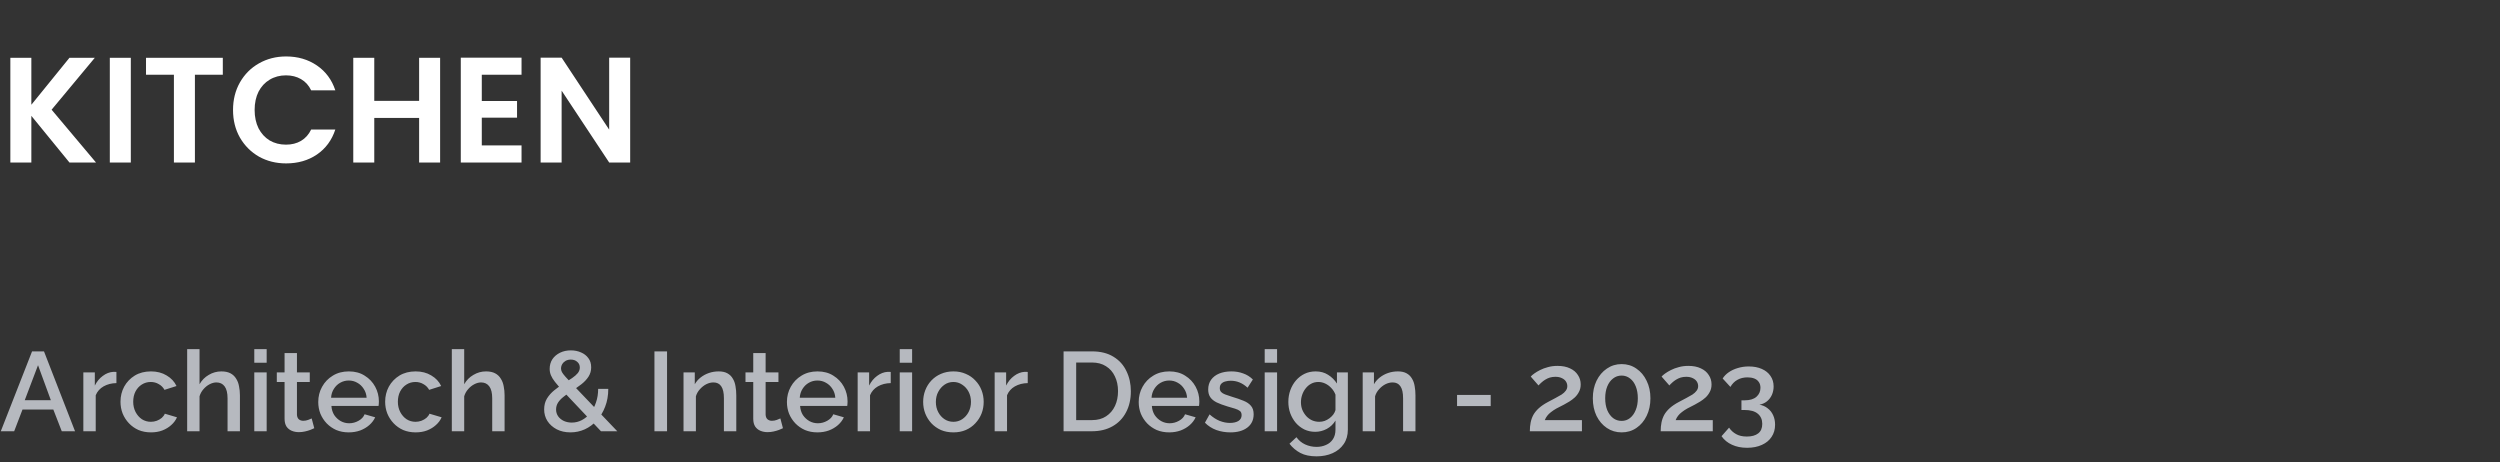 <svg width="400" height="74" viewBox="0 0 400 74" fill="none" xmlns="http://www.w3.org/2000/svg">
<rect x="0" y="0" width="400" height="74" fill="#333333" stroke="none"/>
<path d="M11.112 26L5.016 18.536V26H1.656V9.248H5.016V16.76L11.112 9.248H15.168L8.256 17.552L15.36 26H11.112ZM20.93 9.248V26H17.57V9.248H20.93ZM35.65 9.248V11.96H31.186V26H27.826V11.96H23.362V9.248H35.65ZM37.285 17.6C37.285 15.952 37.653 14.48 38.389 13.184C39.141 11.872 40.157 10.856 41.437 10.136C42.733 9.4 44.181 9.032 45.781 9.032C47.653 9.032 49.293 9.512 50.701 10.472C52.109 11.432 53.093 12.76 53.653 14.456H49.789C49.405 13.656 48.861 13.056 48.157 12.656C47.469 12.256 46.669 12.056 45.757 12.056C44.781 12.056 43.909 12.288 43.141 12.752C42.389 13.2 41.797 13.84 41.365 14.672C40.949 15.504 40.741 16.48 40.741 17.6C40.741 18.704 40.949 19.68 41.365 20.528C41.797 21.36 42.389 22.008 43.141 22.472C43.909 22.92 44.781 23.144 45.757 23.144C46.669 23.144 47.469 22.944 48.157 22.544C48.861 22.128 49.405 21.52 49.789 20.72H53.653C53.093 22.432 52.109 23.768 50.701 24.728C49.309 25.672 47.669 26.144 45.781 26.144C44.181 26.144 42.733 25.784 41.437 25.064C40.157 24.328 39.141 23.312 38.389 22.016C37.653 20.72 37.285 19.248 37.285 17.6ZM70.419 9.248V26H67.059V18.872H59.883V26H56.523V9.248H59.883V16.136H67.059V9.248H70.419ZM77.086 11.96V16.16H82.726V18.824H77.086V23.264H83.446V26H73.726V9.224H83.446V11.96H77.086ZM100.828 26H97.468L89.86 14.504V26H86.5V9.224H89.86L97.468 20.744V9.224H100.828V26Z" fill="white"/>
<path d="M5.13 56.22H7.038L12.006 69H9.882L8.532 65.526H3.6L2.268 69H0.126L5.13 56.22ZM8.136 64.032L6.084 58.434L3.96 64.032H8.136ZM18.627 61.296C17.858 61.308 17.174 61.482 16.575 61.818C15.986 62.154 15.566 62.628 15.315 63.24V69H13.335V59.586H15.171V61.692C15.495 61.044 15.921 60.528 16.448 60.144C16.977 59.748 17.535 59.532 18.122 59.496C18.242 59.496 18.338 59.496 18.41 59.496C18.494 59.496 18.567 59.502 18.627 59.514V61.296ZM24.157 69.18C23.425 69.18 22.759 69.054 22.159 68.802C21.571 68.538 21.061 68.178 20.629 67.722C20.197 67.266 19.861 66.744 19.621 66.156C19.393 65.568 19.279 64.944 19.279 64.284C19.279 63.396 19.477 62.586 19.873 61.854C20.281 61.122 20.845 60.534 21.565 60.09C22.297 59.646 23.161 59.424 24.157 59.424C25.117 59.424 25.951 59.64 26.659 60.072C27.379 60.492 27.907 61.056 28.243 61.764L26.317 62.376C26.101 61.98 25.795 61.674 25.399 61.458C25.015 61.23 24.589 61.116 24.121 61.116C23.593 61.116 23.113 61.254 22.681 61.53C22.261 61.794 21.925 62.166 21.673 62.646C21.433 63.114 21.313 63.66 21.313 64.284C21.313 64.884 21.439 65.43 21.691 65.922C21.943 66.402 22.279 66.786 22.699 67.074C23.131 67.35 23.611 67.488 24.139 67.488C24.463 67.488 24.775 67.434 25.075 67.326C25.387 67.206 25.657 67.05 25.885 66.858C26.113 66.654 26.275 66.432 26.371 66.192L28.315 66.768C28.111 67.236 27.805 67.65 27.397 68.01C27.001 68.37 26.527 68.658 25.975 68.874C25.435 69.078 24.829 69.18 24.157 69.18ZM38.388 69H36.408V63.726C36.408 62.874 36.252 62.238 35.94 61.818C35.628 61.398 35.19 61.188 34.626 61.188C34.278 61.188 33.918 61.284 33.546 61.476C33.174 61.668 32.844 61.932 32.556 62.268C32.268 62.592 32.058 62.97 31.926 63.402V69H29.946V55.86H31.926V61.476C32.286 60.84 32.778 60.342 33.402 59.982C34.026 59.61 34.698 59.424 35.418 59.424C36.006 59.424 36.492 59.526 36.876 59.73C37.26 59.934 37.56 60.216 37.776 60.576C38.004 60.924 38.16 61.332 38.244 61.8C38.34 62.256 38.388 62.742 38.388 63.258V69ZM40.686 69V59.586H42.666V69H40.686ZM40.686 58.038V55.86H42.666V58.038H40.686ZM50.283 68.514C50.115 68.598 49.905 68.688 49.653 68.784C49.401 68.88 49.113 68.964 48.789 69.036C48.477 69.108 48.153 69.144 47.817 69.144C47.409 69.144 47.031 69.072 46.683 68.928C46.335 68.784 46.053 68.556 45.837 68.244C45.633 67.92 45.531 67.506 45.531 67.002V61.116H44.289V59.586H45.531V56.49H47.511V59.586H49.563V61.116H47.511V66.372C47.535 66.696 47.637 66.936 47.817 67.092C48.009 67.248 48.243 67.326 48.519 67.326C48.795 67.326 49.059 67.278 49.311 67.182C49.563 67.086 49.749 67.008 49.869 66.948L50.283 68.514ZM55.798 69.18C55.066 69.18 54.4 69.054 53.8 68.802C53.212 68.538 52.702 68.184 52.27 67.74C51.838 67.284 51.502 66.768 51.262 66.192C51.034 65.604 50.92 64.98 50.92 64.32C50.92 63.432 51.124 62.622 51.532 61.89C51.94 61.146 52.51 60.552 53.242 60.108C53.974 59.652 54.832 59.424 55.816 59.424C56.8 59.424 57.646 59.652 58.354 60.108C59.074 60.552 59.632 61.14 60.028 61.872C60.424 62.604 60.622 63.39 60.622 64.23C60.622 64.374 60.616 64.512 60.604 64.644C60.592 64.764 60.58 64.866 60.568 64.95H53.026C53.062 65.502 53.212 65.988 53.476 66.408C53.752 66.816 54.1 67.14 54.52 67.38C54.94 67.608 55.39 67.722 55.87 67.722C56.398 67.722 56.896 67.59 57.364 67.326C57.844 67.062 58.168 66.714 58.336 66.282L60.028 66.768C59.824 67.224 59.512 67.638 59.092 68.01C58.684 68.37 58.198 68.658 57.634 68.874C57.07 69.078 56.458 69.18 55.798 69.18ZM52.972 63.636H58.66C58.624 63.096 58.468 62.622 58.192 62.214C57.928 61.794 57.586 61.47 57.166 61.242C56.758 61.002 56.302 60.882 55.798 60.882C55.306 60.882 54.85 61.002 54.43 61.242C54.022 61.47 53.686 61.794 53.422 62.214C53.158 62.622 53.008 63.096 52.972 63.636ZM66.503 69.18C65.771 69.18 65.105 69.054 64.505 68.802C63.917 68.538 63.407 68.178 62.975 67.722C62.543 67.266 62.207 66.744 61.967 66.156C61.739 65.568 61.625 64.944 61.625 64.284C61.625 63.396 61.823 62.586 62.219 61.854C62.627 61.122 63.191 60.534 63.911 60.09C64.643 59.646 65.507 59.424 66.503 59.424C67.463 59.424 68.297 59.64 69.005 60.072C69.725 60.492 70.253 61.056 70.589 61.764L68.663 62.376C68.447 61.98 68.141 61.674 67.745 61.458C67.361 61.23 66.935 61.116 66.467 61.116C65.939 61.116 65.459 61.254 65.027 61.53C64.607 61.794 64.271 62.166 64.019 62.646C63.779 63.114 63.659 63.66 63.659 64.284C63.659 64.884 63.785 65.43 64.037 65.922C64.289 66.402 64.625 66.786 65.045 67.074C65.477 67.35 65.957 67.488 66.485 67.488C66.809 67.488 67.121 67.434 67.421 67.326C67.733 67.206 68.003 67.05 68.231 66.858C68.459 66.654 68.621 66.432 68.717 66.192L70.661 66.768C70.457 67.236 70.151 67.65 69.743 68.01C69.347 68.37 68.873 68.658 68.321 68.874C67.781 69.078 67.175 69.18 66.503 69.18ZM80.734 69H78.754V63.726C78.754 62.874 78.597 62.238 78.285 61.818C77.974 61.398 77.535 61.188 76.972 61.188C76.624 61.188 76.263 61.284 75.891 61.476C75.519 61.668 75.189 61.932 74.901 62.268C74.614 62.592 74.403 62.97 74.272 63.402V69H72.291V55.86H74.272V61.476C74.632 60.84 75.124 60.342 75.748 59.982C76.371 59.61 77.043 59.424 77.763 59.424C78.352 59.424 78.838 59.526 79.222 59.73C79.606 59.934 79.906 60.216 80.121 60.576C80.35 60.924 80.505 61.332 80.59 61.8C80.686 62.256 80.734 62.742 80.734 63.258V69ZM96.155 69L90.017 62.502C89.501 61.95 89.093 61.482 88.793 61.098C88.493 60.714 88.277 60.36 88.145 60.036C88.013 59.712 87.947 59.376 87.947 59.028C87.947 58.44 88.091 57.924 88.379 57.48C88.679 57.036 89.087 56.688 89.603 56.436C90.119 56.184 90.695 56.058 91.331 56.058C91.919 56.058 92.459 56.166 92.951 56.382C93.443 56.586 93.839 56.892 94.139 57.3C94.439 57.696 94.589 58.188 94.589 58.776C94.589 59.328 94.445 59.826 94.157 60.27C93.869 60.714 93.485 61.122 93.005 61.494C92.525 61.866 91.991 62.232 91.403 62.592C90.947 62.892 90.533 63.192 90.161 63.492C89.789 63.78 89.495 64.092 89.279 64.428C89.075 64.752 88.973 65.118 88.973 65.526C88.973 65.934 89.087 66.3 89.315 66.624C89.543 66.936 89.849 67.182 90.233 67.362C90.617 67.53 91.037 67.614 91.493 67.614C92.057 67.614 92.591 67.482 93.095 67.218C93.599 66.954 94.049 66.582 94.445 66.102C94.841 65.61 95.147 65.034 95.363 64.374C95.591 63.714 95.705 62.994 95.705 62.214H97.325C97.325 63.27 97.157 64.224 96.821 65.076C96.497 65.928 96.053 66.66 95.489 67.272C94.937 67.884 94.295 68.358 93.563 68.694C92.843 69.018 92.081 69.18 91.277 69.18C90.449 69.18 89.717 69.018 89.081 68.694C88.445 68.358 87.947 67.914 87.587 67.362C87.239 66.81 87.065 66.192 87.065 65.508C87.065 64.836 87.215 64.254 87.515 63.762C87.827 63.258 88.223 62.814 88.703 62.43C89.195 62.034 89.687 61.68 90.179 61.368C90.707 61.032 91.163 60.738 91.547 60.486C91.931 60.222 92.231 59.958 92.447 59.694C92.663 59.418 92.771 59.124 92.771 58.812C92.771 58.428 92.633 58.122 92.357 57.894C92.093 57.654 91.751 57.534 91.331 57.534C91.019 57.534 90.743 57.6 90.503 57.732C90.275 57.864 90.095 58.038 89.963 58.254C89.831 58.47 89.765 58.71 89.765 58.974C89.765 59.154 89.813 59.34 89.909 59.532C90.005 59.712 90.185 59.952 90.449 60.252C90.713 60.54 91.079 60.936 91.547 61.44L98.765 69H96.155ZM104.711 69V56.22H106.727V69H104.711ZM117.806 69H115.826V63.726C115.826 62.85 115.682 62.208 115.394 61.8C115.118 61.392 114.704 61.188 114.152 61.188C113.768 61.188 113.384 61.284 113 61.476C112.628 61.668 112.292 61.932 111.992 62.268C111.692 62.592 111.476 62.97 111.344 63.402V69H109.364V59.586H111.164V61.476C111.404 61.056 111.716 60.696 112.1 60.396C112.496 60.084 112.94 59.844 113.432 59.676C113.924 59.508 114.446 59.424 114.998 59.424C115.562 59.424 116.024 59.526 116.384 59.73C116.756 59.934 117.044 60.216 117.248 60.576C117.464 60.924 117.608 61.332 117.68 61.8C117.764 62.256 117.806 62.742 117.806 63.258V69ZM125.272 68.514C125.104 68.598 124.894 68.688 124.642 68.784C124.39 68.88 124.102 68.964 123.778 69.036C123.466 69.108 123.142 69.144 122.806 69.144C122.398 69.144 122.02 69.072 121.672 68.928C121.324 68.784 121.042 68.556 120.826 68.244C120.622 67.92 120.52 67.506 120.52 67.002V61.116H119.278V59.586H120.52V56.49H122.5V59.586H124.552V61.116H122.5V66.372C122.524 66.696 122.626 66.936 122.806 67.092C122.998 67.248 123.232 67.326 123.508 67.326C123.784 67.326 124.048 67.278 124.3 67.182C124.552 67.086 124.738 67.008 124.858 66.948L125.272 68.514ZM130.786 69.18C130.054 69.18 129.388 69.054 128.788 68.802C128.2 68.538 127.69 68.184 127.258 67.74C126.826 67.284 126.49 66.768 126.25 66.192C126.022 65.604 125.908 64.98 125.908 64.32C125.908 63.432 126.112 62.622 126.52 61.89C126.928 61.146 127.498 60.552 128.23 60.108C128.962 59.652 129.82 59.424 130.804 59.424C131.788 59.424 132.634 59.652 133.342 60.108C134.062 60.552 134.62 61.14 135.016 61.872C135.412 62.604 135.61 63.39 135.61 64.23C135.61 64.374 135.604 64.512 135.592 64.644C135.58 64.764 135.568 64.866 135.556 64.95H128.014C128.05 65.502 128.2 65.988 128.464 66.408C128.74 66.816 129.088 67.14 129.508 67.38C129.928 67.608 130.378 67.722 130.858 67.722C131.386 67.722 131.884 67.59 132.352 67.326C132.832 67.062 133.156 66.714 133.324 66.282L135.016 66.768C134.812 67.224 134.5 67.638 134.08 68.01C133.672 68.37 133.186 68.658 132.622 68.874C132.058 69.078 131.446 69.18 130.786 69.18ZM127.96 63.636H133.648C133.612 63.096 133.456 62.622 133.18 62.214C132.916 61.794 132.574 61.47 132.154 61.242C131.746 61.002 131.29 60.882 130.786 60.882C130.294 60.882 129.838 61.002 129.418 61.242C129.01 61.47 128.674 61.794 128.41 62.214C128.146 62.622 127.996 63.096 127.96 63.636ZM142.517 61.296C141.749 61.308 141.065 61.482 140.465 61.818C139.877 62.154 139.457 62.628 139.205 63.24V69H137.225V59.586H139.061V61.692C139.385 61.044 139.811 60.528 140.339 60.144C140.867 59.748 141.425 59.532 142.013 59.496C142.133 59.496 142.229 59.496 142.301 59.496C142.385 59.496 142.457 59.502 142.517 59.514V61.296ZM143.958 69V59.586H145.938V69H143.958ZM143.958 58.038V55.86H145.938V58.038H143.958ZM152.547 69.18C151.803 69.18 151.137 69.054 150.549 68.802C149.961 68.538 149.451 68.178 149.019 67.722C148.599 67.266 148.275 66.75 148.047 66.174C147.819 65.586 147.705 64.962 147.705 64.302C147.705 63.642 147.819 63.018 148.047 62.43C148.275 61.842 148.599 61.326 149.019 60.882C149.451 60.426 149.961 60.072 150.549 59.82C151.149 59.556 151.815 59.424 152.547 59.424C153.279 59.424 153.939 59.556 154.527 59.82C155.127 60.072 155.637 60.426 156.057 60.882C156.489 61.326 156.819 61.842 157.047 62.43C157.275 63.018 157.389 63.642 157.389 64.302C157.389 64.962 157.275 65.586 157.047 66.174C156.819 66.75 156.489 67.266 156.057 67.722C155.637 68.178 155.127 68.538 154.527 68.802C153.939 69.054 153.279 69.18 152.547 69.18ZM149.739 64.32C149.739 64.92 149.865 65.46 150.117 65.94C150.369 66.42 150.705 66.798 151.125 67.074C151.545 67.35 152.019 67.488 152.547 67.488C153.063 67.488 153.531 67.35 153.951 67.074C154.383 66.786 154.725 66.402 154.977 65.922C155.229 65.43 155.355 64.89 155.355 64.302C155.355 63.702 155.229 63.162 154.977 62.682C154.725 62.202 154.383 61.824 153.951 61.548C153.531 61.26 153.063 61.116 152.547 61.116C152.019 61.116 151.545 61.26 151.125 61.548C150.705 61.836 150.369 62.22 150.117 62.7C149.865 63.168 149.739 63.708 149.739 64.32ZM164.437 61.296C163.669 61.308 162.985 61.482 162.385 61.818C161.797 62.154 161.377 62.628 161.125 63.24V69H159.145V59.586H160.981V61.692C161.305 61.044 161.731 60.528 162.259 60.144C162.787 59.748 163.345 59.532 163.933 59.496C164.053 59.496 164.149 59.496 164.221 59.496C164.305 59.496 164.377 59.502 164.437 59.514V61.296ZM170.172 69V56.22H174.708C176.088 56.22 177.24 56.508 178.164 57.084C179.088 57.648 179.778 58.416 180.234 59.388C180.702 60.348 180.936 61.416 180.936 62.592C180.936 63.888 180.678 65.016 180.162 65.976C179.658 66.936 178.938 67.68 178.002 68.208C177.066 68.736 175.968 69 174.708 69H170.172ZM178.884 62.592C178.884 61.692 178.716 60.9 178.38 60.216C178.056 59.52 177.582 58.98 176.958 58.596C176.346 58.2 175.596 58.002 174.708 58.002H172.188V67.218H174.708C175.608 67.218 176.364 67.014 176.976 66.606C177.6 66.198 178.074 65.646 178.398 64.95C178.722 64.254 178.884 63.468 178.884 62.592ZM187.071 69.18C186.339 69.18 185.673 69.054 185.073 68.802C184.485 68.538 183.975 68.184 183.543 67.74C183.111 67.284 182.775 66.768 182.535 66.192C182.307 65.604 182.193 64.98 182.193 64.32C182.193 63.432 182.397 62.622 182.805 61.89C183.213 61.146 183.783 60.552 184.515 60.108C185.247 59.652 186.105 59.424 187.089 59.424C188.073 59.424 188.919 59.652 189.627 60.108C190.347 60.552 190.905 61.14 191.301 61.872C191.697 62.604 191.895 63.39 191.895 64.23C191.895 64.374 191.889 64.512 191.877 64.644C191.865 64.764 191.853 64.866 191.841 64.95H184.299C184.335 65.502 184.485 65.988 184.749 66.408C185.025 66.816 185.373 67.14 185.793 67.38C186.213 67.608 186.663 67.722 187.143 67.722C187.671 67.722 188.169 67.59 188.637 67.326C189.117 67.062 189.441 66.714 189.609 66.282L191.301 66.768C191.097 67.224 190.785 67.638 190.365 68.01C189.957 68.37 189.471 68.658 188.907 68.874C188.343 69.078 187.731 69.18 187.071 69.18ZM184.245 63.636H189.933C189.897 63.096 189.741 62.622 189.465 62.214C189.201 61.794 188.859 61.47 188.439 61.242C188.031 61.002 187.575 60.882 187.071 60.882C186.579 60.882 186.123 61.002 185.703 61.242C185.295 61.47 184.959 61.794 184.695 62.214C184.431 62.622 184.281 63.096 184.245 63.636ZM196.858 69.18C196.066 69.18 195.316 69.054 194.608 68.802C193.9 68.538 193.294 68.148 192.79 67.632L193.528 66.3C194.068 66.78 194.608 67.128 195.148 67.344C195.7 67.56 196.246 67.668 196.786 67.668C197.338 67.668 197.788 67.566 198.136 67.362C198.484 67.146 198.658 66.834 198.658 66.426C198.658 66.126 198.568 65.904 198.388 65.76C198.208 65.616 197.944 65.49 197.596 65.382C197.26 65.274 196.852 65.154 196.372 65.022C195.7 64.818 195.136 64.608 194.68 64.392C194.224 64.164 193.882 63.888 193.654 63.564C193.426 63.24 193.312 62.826 193.312 62.322C193.312 61.71 193.468 61.188 193.78 60.756C194.092 60.324 194.524 59.994 195.076 59.766C195.64 59.538 196.288 59.424 197.02 59.424C197.704 59.424 198.334 59.532 198.91 59.748C199.498 59.952 200.014 60.276 200.458 60.72L199.612 62.034C199.192 61.65 198.76 61.368 198.316 61.188C197.884 61.008 197.416 60.918 196.912 60.918C196.624 60.918 196.348 60.954 196.084 61.026C195.82 61.086 195.598 61.206 195.418 61.386C195.25 61.554 195.166 61.794 195.166 62.106C195.166 62.358 195.238 62.562 195.382 62.718C195.526 62.874 195.742 63.006 196.03 63.114C196.318 63.222 196.672 63.342 197.092 63.474C197.824 63.69 198.448 63.906 198.964 64.122C199.48 64.326 199.876 64.596 200.152 64.932C200.44 65.256 200.584 65.706 200.584 66.282C200.584 67.194 200.242 67.908 199.558 68.424C198.886 68.928 197.986 69.18 196.858 69.18ZM202.352 69V59.586H204.332V69H202.352ZM202.352 58.038V55.86H204.332V58.038H202.352ZM210.437 69.09C209.801 69.09 209.219 68.964 208.691 68.712C208.163 68.448 207.707 68.094 207.323 67.65C206.951 67.206 206.657 66.696 206.441 66.12C206.237 65.544 206.135 64.938 206.135 64.302C206.135 63.63 206.243 63 206.459 62.412C206.675 61.824 206.975 61.308 207.359 60.864C207.755 60.408 208.217 60.054 208.745 59.802C209.273 59.55 209.861 59.424 210.509 59.424C211.265 59.424 211.925 59.604 212.489 59.964C213.065 60.324 213.539 60.792 213.911 61.368V59.586H215.657V68.73C215.657 69.642 215.435 70.416 214.991 71.052C214.559 71.688 213.965 72.174 213.209 72.51C212.453 72.846 211.601 73.014 210.653 73.014C209.609 73.014 208.745 72.834 208.061 72.474C207.377 72.114 206.795 71.622 206.315 70.998L207.431 69.954C207.791 70.458 208.253 70.842 208.817 71.106C209.393 71.37 210.005 71.502 210.653 71.502C211.193 71.502 211.691 71.4 212.147 71.196C212.615 71.004 212.987 70.698 213.263 70.278C213.539 69.87 213.677 69.354 213.677 68.73V67.29C213.341 67.854 212.879 68.298 212.291 68.622C211.703 68.934 211.085 69.09 210.437 69.09ZM211.085 67.488C211.385 67.488 211.673 67.44 211.949 67.344C212.225 67.236 212.477 67.098 212.705 66.93C212.945 66.75 213.149 66.552 213.317 66.336C213.485 66.108 213.605 65.868 213.677 65.616V63.15C213.521 62.742 213.299 62.388 213.011 62.088C212.723 61.776 212.399 61.536 212.039 61.368C211.679 61.2 211.313 61.116 210.941 61.116C210.509 61.116 210.119 61.212 209.771 61.404C209.435 61.584 209.147 61.83 208.907 62.142C208.667 62.442 208.481 62.784 208.349 63.168C208.217 63.552 208.151 63.948 208.151 64.356C208.151 64.788 208.223 65.19 208.367 65.562C208.523 65.934 208.733 66.27 208.997 66.57C209.261 66.858 209.573 67.086 209.933 67.254C210.293 67.41 210.677 67.488 211.085 67.488ZM226.474 69H224.494V63.726C224.494 62.85 224.35 62.208 224.062 61.8C223.786 61.392 223.372 61.188 222.82 61.188C222.436 61.188 222.052 61.284 221.668 61.476C221.296 61.668 220.96 61.932 220.66 62.268C220.36 62.592 220.144 62.97 220.012 63.402V69H218.032V59.586H219.832V61.476C220.072 61.056 220.384 60.696 220.768 60.396C221.164 60.084 221.608 59.844 222.1 59.676C222.592 59.508 223.114 59.424 223.666 59.424C224.23 59.424 224.692 59.526 225.052 59.73C225.424 59.934 225.712 60.216 225.916 60.576C226.132 60.924 226.276 61.332 226.348 61.8C226.432 62.256 226.474 62.742 226.474 63.258V69ZM233.129 64.968V63.186H238.511V64.968H233.129ZM244.775 69C244.775 68.496 244.817 68.034 244.901 67.614C244.985 67.182 245.129 66.774 245.333 66.39C245.549 66.006 245.843 65.646 246.215 65.31C246.599 64.962 247.085 64.632 247.673 64.32C248.093 64.08 248.489 63.87 248.861 63.69C249.233 63.498 249.563 63.312 249.851 63.132C250.139 62.94 250.361 62.736 250.517 62.52C250.685 62.304 250.769 62.058 250.769 61.782C250.769 61.518 250.697 61.272 250.553 61.044C250.409 60.816 250.193 60.636 249.905 60.504C249.617 60.36 249.269 60.288 248.861 60.288C248.537 60.288 248.237 60.33 247.961 60.414C247.697 60.498 247.451 60.612 247.223 60.756C247.007 60.888 246.809 61.038 246.629 61.206C246.449 61.362 246.293 61.518 246.161 61.674L244.919 60.252C245.039 60.108 245.225 59.946 245.477 59.766C245.741 59.574 246.053 59.388 246.413 59.208C246.785 59.016 247.205 58.86 247.673 58.74C248.141 58.608 248.651 58.542 249.203 58.542C249.983 58.542 250.649 58.674 251.201 58.938C251.753 59.19 252.173 59.544 252.461 60C252.761 60.444 252.911 60.948 252.911 61.512C252.911 61.956 252.821 62.346 252.641 62.682C252.473 63.018 252.251 63.318 251.975 63.582C251.699 63.834 251.405 64.056 251.093 64.248C250.793 64.428 250.511 64.59 250.247 64.734C249.779 64.962 249.371 65.172 249.023 65.364C248.687 65.556 248.399 65.748 248.159 65.94C247.919 66.12 247.721 66.312 247.565 66.516C247.409 66.708 247.277 66.942 247.169 67.218H253.109V69H244.775ZM264.068 63.726C264.068 64.782 263.864 65.724 263.456 66.552C263.06 67.368 262.514 68.01 261.818 68.478C261.134 68.946 260.348 69.18 259.46 69.18C258.584 69.18 257.798 68.946 257.102 68.478C256.406 68.01 255.854 67.368 255.446 66.552C255.05 65.724 254.852 64.782 254.852 63.726C254.852 62.67 255.05 61.734 255.446 60.918C255.854 60.09 256.406 59.442 257.102 58.974C257.798 58.494 258.584 58.254 259.46 58.254C260.348 58.254 261.134 58.494 261.818 58.974C262.514 59.442 263.06 60.09 263.456 60.918C263.864 61.734 264.068 62.67 264.068 63.726ZM262.052 63.726C262.052 63.006 261.944 62.376 261.728 61.836C261.512 61.284 261.206 60.858 260.81 60.558C260.414 60.246 259.964 60.09 259.46 60.09C258.944 60.09 258.488 60.246 258.092 60.558C257.696 60.858 257.384 61.284 257.156 61.836C256.94 62.376 256.832 63.006 256.832 63.726C256.832 64.446 256.94 65.076 257.156 65.616C257.384 66.156 257.696 66.582 258.092 66.894C258.488 67.194 258.944 67.344 259.46 67.344C259.964 67.344 260.408 67.194 260.792 66.894C261.188 66.582 261.494 66.156 261.71 65.616C261.938 65.076 262.052 64.446 262.052 63.726ZM265.71 69C265.71 68.496 265.752 68.034 265.836 67.614C265.92 67.182 266.064 66.774 266.268 66.39C266.484 66.006 266.778 65.646 267.15 65.31C267.534 64.962 268.02 64.632 268.608 64.32C269.028 64.08 269.424 63.87 269.796 63.69C270.168 63.498 270.498 63.312 270.786 63.132C271.074 62.94 271.296 62.736 271.452 62.52C271.62 62.304 271.704 62.058 271.704 61.782C271.704 61.518 271.632 61.272 271.488 61.044C271.344 60.816 271.128 60.636 270.84 60.504C270.552 60.36 270.204 60.288 269.796 60.288C269.472 60.288 269.172 60.33 268.896 60.414C268.632 60.498 268.386 60.612 268.158 60.756C267.942 60.888 267.744 61.038 267.564 61.206C267.384 61.362 267.228 61.518 267.096 61.674L265.854 60.252C265.974 60.108 266.16 59.946 266.412 59.766C266.676 59.574 266.988 59.388 267.348 59.208C267.72 59.016 268.14 58.86 268.608 58.74C269.076 58.608 269.586 58.542 270.138 58.542C270.918 58.542 271.584 58.674 272.136 58.938C272.688 59.19 273.108 59.544 273.396 60C273.696 60.444 273.846 60.948 273.846 61.512C273.846 61.956 273.756 62.346 273.576 62.682C273.408 63.018 273.186 63.318 272.91 63.582C272.634 63.834 272.34 64.056 272.028 64.248C271.728 64.428 271.446 64.59 271.182 64.734C270.714 64.962 270.306 65.172 269.958 65.364C269.622 65.556 269.334 65.748 269.094 65.94C268.854 66.12 268.656 66.312 268.5 66.516C268.344 66.708 268.212 66.942 268.104 67.218H274.044V69H265.71ZM281.511 64.752C282.015 64.836 282.453 65.028 282.825 65.328C283.209 65.616 283.503 65.988 283.707 66.444C283.911 66.888 284.013 67.392 284.013 67.956C284.013 68.7 283.827 69.348 283.455 69.9C283.095 70.452 282.579 70.878 281.907 71.178C281.235 71.49 280.443 71.646 279.531 71.646C278.619 71.646 277.815 71.484 277.119 71.16C276.423 70.848 275.865 70.392 275.445 69.792L276.651 68.424C276.939 68.856 277.311 69.198 277.767 69.45C278.223 69.714 278.799 69.846 279.495 69.846C280.275 69.846 280.881 69.678 281.313 69.342C281.745 69.006 281.961 68.502 281.961 67.83C281.961 67.134 281.721 66.588 281.241 66.192C280.773 65.796 280.065 65.598 279.117 65.598H278.631V64.05H279.171C279.975 64.05 280.593 63.864 281.025 63.492C281.457 63.108 281.673 62.628 281.673 62.052C281.673 61.668 281.583 61.356 281.403 61.116C281.235 60.864 280.995 60.678 280.683 60.558C280.371 60.438 280.011 60.378 279.603 60.378C278.991 60.378 278.451 60.51 277.983 60.774C277.515 61.038 277.143 61.416 276.867 61.908L275.625 60.558C275.865 60.174 276.195 59.838 276.615 59.55C277.035 59.262 277.515 59.04 278.055 58.884C278.607 58.716 279.189 58.632 279.801 58.632C280.593 58.632 281.289 58.764 281.889 59.028C282.489 59.292 282.951 59.664 283.275 60.144C283.611 60.624 283.779 61.188 283.779 61.836C283.779 62.304 283.689 62.748 283.509 63.168C283.329 63.576 283.065 63.924 282.717 64.212C282.369 64.488 281.967 64.668 281.511 64.752Z" fill="#B6B9BF"/>
</svg>
